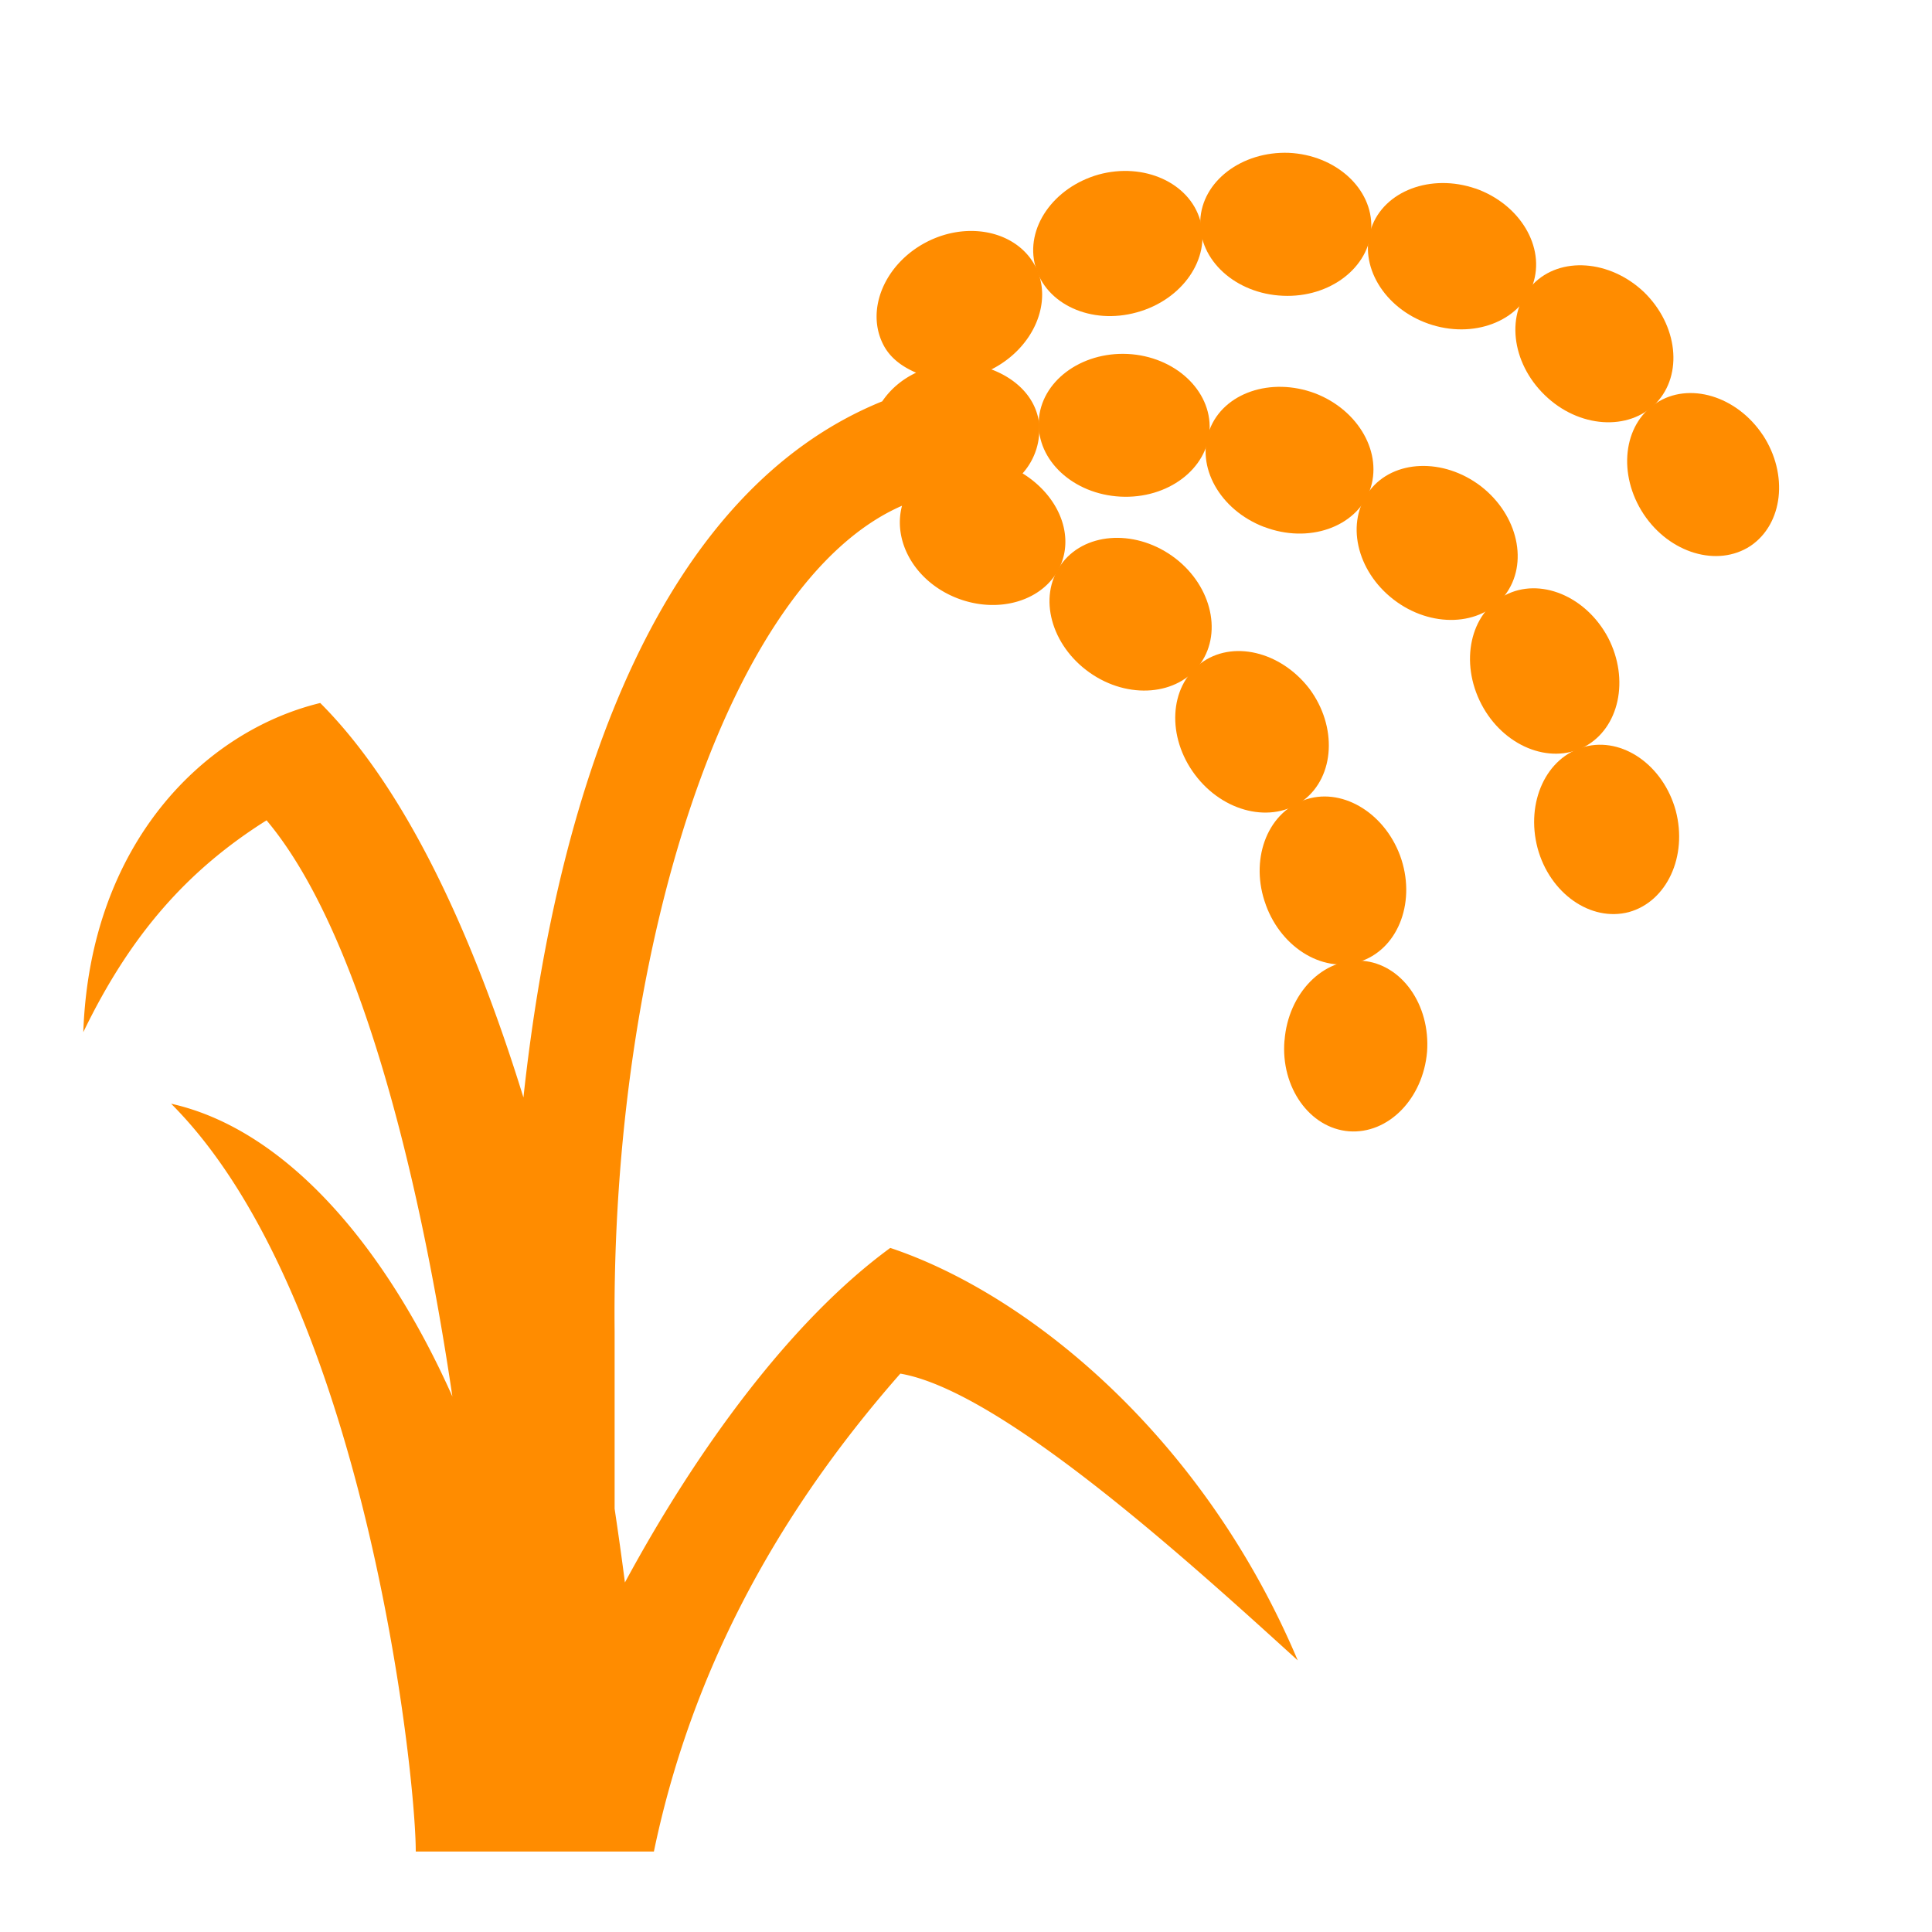 <svg xmlns="http://www.w3.org/2000/svg" width="32" height="32" viewBox="0 0 32 32">
    <defs>
        <clipPath id="a">
            <path d="M0 24h24V0H0z"/>
        </clipPath>
    </defs>
    <g clip-path="url(#a)" transform="matrix(1.333 0 0 -1.333 0 32)">
        <path fill="#ff8c00" d="M5.166 1c0 1-.646 6.898-3.04 9.292 1.401-.313 2.643-1.728 3.495-3.638-.421 2.854-1.181 5.82-2.309 7.159-.973-.612-1.688-1.412-2.277-2.632.084 2.357 1.514 3.743 2.944 4.09 1.056-1.056 1.889-2.845 2.525-4.902.432 3.989 1.746 7.551 4.458 8.65.101.148.241.271.421.356-.171.074-.321.18-.407.347-.224.434.016 1.006.536 1.276.52.269 1.126.133 1.353-.301.225-.436-.017-1.009-.538-1.277-.003-.002-.007-.002-.011-.003.305-.114.541-.338.591-.641a.816.816 0 0 0-.201-.652c.428-.264.643-.734.474-1.138-.195-.451-.791-.627-1.33-.395-.497.215-.757.701-.642 1.131-2.171-.945-3.619-5.541-3.571-10.261V5.259c.046-.308.089-.613.128-.916.887 1.642 2.056 3.25 3.297 4.157 1.688-.562 3.875-2.312 5.063-5.125-1.375 1.25-3.688 3.349-4.938 3.563C9.979 5.563 8.669 3.618 8.125 1z"/>
        <path fill="#ff8c00" d="M13.65 21.837c-.563-.16-.916-.668-.785-1.14.13-.473.695-.73 1.261-.572.565.155.92.666.788 1.14-.133.47-.7.727-1.264.572"/>
        <path fill="#ff8c00" d="M16.014 22.107c-.585.021-1.08-.354-1.1-.842-.021-.49.438-.909 1.026-.934.584-.027 1.078.351 1.099.841.018.49-.441.908-1.025.935"/>
        <path fill="#ff8c00" d="M18.334 21.663c-.553.19-1.135-.028-1.295-.49-.162-.463.157-.996.709-1.189.553-.194 1.137.025 1.299.49.157.463-.159.994-.713 1.19"/>
        <path fill="#ff8c00" d="M20.428 20.376c-.424.403-1.043.448-1.381.097-.342-.354-.273-.971.149-1.378.419-.407 1.04-.45 1.382-.098.338.355.27.97-.15 1.379"/>
        <path fill="#ff8c00" d="M21.904 18.6c-.324.487-.918.666-1.326.397-.412-.27-.479-.887-.156-1.378.322-.487.918-.666 1.328-.397.405.273.476.888.154 1.379M13.923 17.835c.585-.03 1.082.342 1.107.832.022.49-.433.911-1.017.941-.584.028-1.081-.343-1.106-.833-.026-.49.43-.91 1.016-.94"/>
        <path fill="#ff8c00" d="M15.708 17.459c.547-.21 1.135-.008 1.311.45.169.46-.133 1-.679 1.21-.549.205-1.136.006-1.31-.451-.176-.46.128-1 .678-1.21"/>
        <path fill="#ff8c00" d="M17.315 16.557c.463-.358 1.086-.335 1.385.054.297.391.164.995-.3 1.354-.465.355-1.086.332-1.382-.055-.302-.389-.166-.996.297-1.353"/>
        <path fill="#ff8c00" d="M18.407 15.256c.27-.518.844-.756 1.281-.529.432.23.563.836.293 1.356-.275.517-.848.754-1.28.527-.436-.226-.565-.834-.294-1.354"/>
        <path fill="#ff8c00" d="M19.105 13.468c.152-.563.66-.92 1.135-.795.47.13.732.691.582 1.26-.154.563-.661.92-1.133.794-.477-.127-.734-.69-.584-1.259M13.54 15.648c.478-.337 1.097-.286 1.378.115.28.403.12 1.002-.358 1.338-.48.336-1.1.285-1.38-.115-.284-.4-.12-1 .36-1.338"/>
        <path fill="#ff8c00" d="M14.848 14.38c.352-.47.957-.612 1.35-.317.388.297.42.917.072 1.385-.358.466-.961.61-1.352.315-.392-.295-.422-.914-.07-1.383"/>
        <path fill="#ff8c00" d="M15.729 12.761c.2-.55.742-.864 1.199-.693.46.172.67.756.469 1.306-.203.547-.742.86-1.2.688-.46-.167-.671-.752-.468-1.3"/>
        <path fill="#ff8c00" d="M15.96 11.077c-.048-.58.312-1.089.802-1.128.488-.036.92.404.97.988.042.586-.316 1.091-.804 1.131-.488.04-.922-.405-.967-.99"/>
    </g>
</svg>
